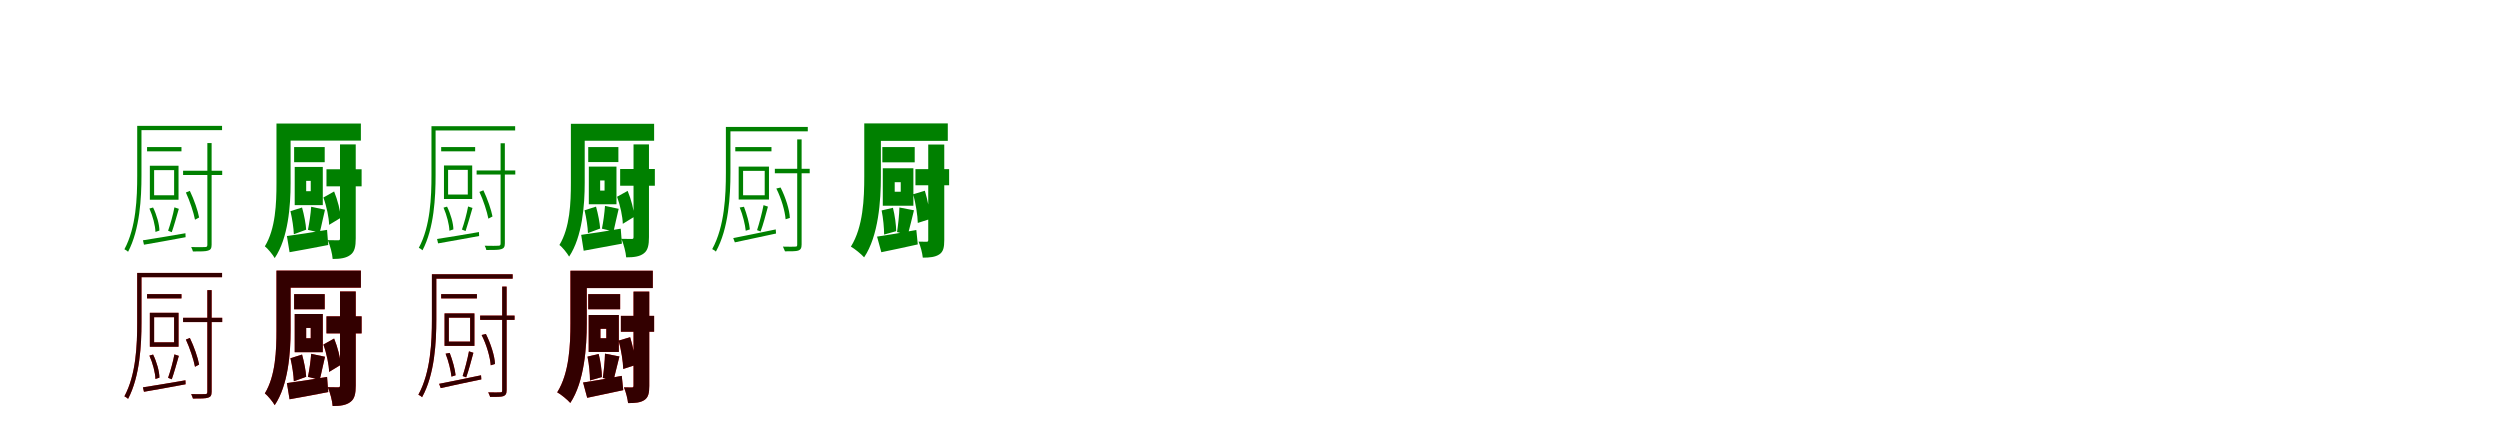 <?xml version="1.0" encoding="UTF-8"?>
<svg width="1700" height="300" xmlns="http://www.w3.org/2000/svg">
<rect width="100%" height="100%" fill="white"/>
<g fill="green" transform="translate(100 100) scale(0.1 -0.1)"><path d="M0.0 0.0V-29.0H234.0V0.0H0.0ZM245.0 -161.0V-190.0H511.0V-161.0H245.0ZM48.0 -157.0H184.0V-328.0H48.0V-157.0ZM19.0 -127.0V-358.0H214.0V-127.0H19.0ZM410.0 27.0V-664.0C410.0 -677.0 406.0 -680.0 394.0 -680.0C383.0 -681.0 345.0 -681.0 300.0 -680.0C305.0 -689.0 310.0 -703.0 312.0 -710.0C366.0 -710.0 398.0 -710.0 415.0 -704.0C432.0 -699.0 439.0 -689.0 439.0 -664.0V27.0H410.0ZM-28.0 -634.0 -21.0 -664.0C57.0 -651.0 160.0 -632.0 262.0 -613.0L261.0 -586.0C151.0 -605.0 45.0 -623.0 -28.0 -634.0ZM16.0 -418.0C39.0 -469.0 56.0 -535.0 57.0 -577.0L84.0 -568.0C84.0 -527.0 66.0 -462.0 41.0 -411.0L16.0 -418.0ZM264.0 -309.0C291.0 -367.0 317.0 -446.0 326.0 -494.0L354.0 -479.0C346.0 -434.0 320.0 -358.0 291.0 -298.0L264.0 -309.0ZM186.0 -410.0C178.0 -456.0 158.0 -527.0 143.0 -569.0L168.0 -579.0C183.0 -537.0 201.0 -472.0 216.0 -420.0L186.0 -410.0ZM-51.0 144.0V115.0H510.0V144.0H-51.0ZM-67.0 144.0V-194.0C-67.0 -344.0 -74.0 -547.0 -154.0 -695.0C-147.0 -698.0 -135.0 -706.0 -129.0 -712.0C-49.0 -560.0 -38.0 -347.0 -38.0 -194.0V144.0H-67.0Z"/></g>
<g fill="green" transform="translate(200 100) scale(0.1 -0.1)"><path d="M0.0 0.0V-103.0H208.0V0.0H0.0ZM220.0 -151.0V-267.0H459.0V-151.0H220.0ZM82.0 -230.0H113.0V-300.0H82.0V-230.0ZM4.0 -135.0V-395.0H195.0V-135.0H4.0ZM312.0 18.0V-621.0C312.0 -632.0 309.0 -634.0 299.0 -634.0C288.0 -634.0 260.0 -634.0 229.0 -633.0C245.0 -670.0 260.0 -727.0 262.0 -761.0C314.0 -761.0 355.0 -755.0 383.0 -733.0C412.0 -712.0 419.0 -675.0 419.0 -621.0V18.0H312.0ZM-49.0 -605.0 -31.0 -715.0C47.0 -701.0 142.0 -684.0 232.0 -666.0L224.0 -563.0C123.0 -580.0 22.0 -596.0 -49.0 -605.0ZM-25.0 -436.0C-13.0 -487.0 -3.0 -553.0 -2.0 -593.0L82.0 -562.0C80.0 -524.0 68.0 -461.0 54.0 -411.0L-25.0 -436.0ZM199.0 -343.0C221.0 -403.0 237.0 -481.0 238.0 -529.0L317.0 -481.0C315.0 -435.0 296.0 -361.0 272.0 -302.0L199.0 -343.0ZM116.0 -406.0C113.0 -452.0 103.0 -520.0 94.0 -563.0L174.0 -582.0C185.0 -542.0 196.0 -482.0 210.0 -426.0L116.0 -406.0ZM-73.0 160.0V44.0H454.0V160.0H-73.0ZM-120.0 160.0V-247.0C-120.0 -383.0 -126.0 -556.0 -199.0 -675.0C-181.0 -688.0 -144.0 -733.0 -132.0 -755.0C-40.0 -619.0 -24.0 -399.0 -24.0 -247.0V160.0H-120.0Z"/></g>
<g fill="green" transform="translate(300 100) scale(0.1 -0.1)"><path d="M0.0 0.0V-29.0H231.0V0.0H0.0ZM241.0 -159.0V-187.0H504.0V-159.0H241.0ZM47.0 -155.0H181.0V-323.0H47.0V-155.0ZM19.0 -125.0V-353.0H211.0V-125.0H19.0ZM404.0 26.0V-655.0C404.0 -668.0 400.0 -671.0 388.0 -671.0C378.0 -672.0 340.0 -672.0 296.0 -671.0C301.0 -679.0 306.0 -693.0 307.0 -700.0C361.0 -700.0 392.0 -700.0 409.0 -694.0C426.0 -689.0 433.0 -679.0 433.0 -655.0V26.0H404.0ZM-28.0 -625.0 -21.0 -655.0C56.0 -642.0 158.0 -623.0 258.0 -605.0L257.0 -578.0C149.0 -597.0 44.0 -614.0 -28.0 -625.0ZM16.0 -412.0C38.0 -463.0 55.0 -528.0 56.0 -569.0L83.0 -560.0C83.0 -520.0 65.0 -456.0 40.0 -405.0L16.0 -412.0ZM260.0 -305.0C287.0 -362.0 312.0 -440.0 321.0 -487.0L349.0 -472.0C341.0 -428.0 315.0 -353.0 287.0 -294.0L260.0 -305.0ZM183.0 -404.0C175.0 -450.0 156.0 -520.0 141.0 -561.0L166.0 -571.0C180.0 -530.0 198.0 -465.0 213.0 -414.0L183.0 -404.0ZM-50.0 142.0V113.0H503.0V142.0H-50.0ZM-66.0 142.0V-191.0C-66.0 -339.0 -73.0 -539.0 -152.0 -685.0C-145.0 -688.0 -133.0 -696.0 -127.0 -702.0C-48.0 -552.0 -38.0 -342.0 -38.0 -191.0V142.0H-66.0Z"/></g>
<g fill="green" transform="translate(400 100) scale(0.1 -0.1)"><path d="M0.0 0.0V-102.0H205.0V0.0H0.0ZM217.0 -149.0V-263.0H453.0V-149.0H217.0ZM81.0 -227.0H111.0V-296.0H81.0V-227.0ZM4.0 -133.0V-389.0H192.0V-133.0H4.0ZM308.0 18.0V-612.0C308.0 -623.0 305.0 -625.0 295.0 -625.0C284.0 -625.0 256.0 -625.0 226.0 -624.0C241.0 -661.0 256.0 -717.0 258.0 -750.0C310.0 -750.0 350.0 -745.0 378.0 -723.0C406.0 -702.0 413.0 -666.0 413.0 -612.0V18.0H308.0ZM-48.0 -597.0 -31.0 -705.0C46.0 -691.0 140.0 -674.0 229.0 -657.0L221.0 -555.0C121.0 -572.0 22.0 -588.0 -48.0 -597.0ZM-25.0 -430.0C-13.0 -480.0 -3.0 -545.0 -2.0 -585.0L81.0 -554.0C79.0 -517.0 67.0 -455.0 53.0 -405.0L-25.0 -430.0ZM196.0 -338.0C218.0 -398.0 234.0 -474.0 235.0 -522.0L313.0 -474.0C311.0 -429.0 292.0 -356.0 268.0 -298.0L196.0 -338.0ZM114.0 -400.0C111.0 -446.0 102.0 -513.0 93.0 -555.0L172.0 -574.0C182.0 -534.0 193.0 -475.0 207.0 -420.0L114.0 -400.0ZM-72.0 158.0V43.0H448.0V158.0H-72.0ZM-118.0 158.0V-244.0C-118.0 -378.0 -124.0 -548.0 -196.0 -666.0C-178.0 -678.0 -142.0 -723.0 -130.0 -745.0C-40.0 -610.0 -24.0 -394.0 -24.0 -244.0V158.0H-118.0Z"/></g>
<g fill="green" transform="translate(500 100) scale(0.1 -0.1)"><path d="M0.0 0.0V-29.0H246.0V0.0H0.0ZM269.0 -148.0V-178.0H506.0V-148.0H269.0ZM53.0 -162.0H200.0V-328.0H53.0V-162.0ZM23.0 -133.0V-357.0H229.0V-133.0H23.0ZM421.0 52.0V-663.0C421.0 -674.0 419.0 -677.0 409.0 -677.0C397.0 -678.0 365.0 -678.0 324.0 -677.0C329.0 -687.0 335.0 -702.0 338.0 -709.0C382.0 -709.0 413.0 -709.0 428.0 -704.0C444.0 -698.0 451.0 -688.0 451.0 -662.0V52.0H421.0ZM-14.0 -619.0 -3.0 -648.0C74.0 -631.0 176.0 -609.0 277.0 -588.0L275.0 -560.0C165.0 -583.0 58.0 -605.0 -14.0 -619.0ZM30.0 -411.0C51.0 -461.0 67.0 -528.0 71.0 -569.0L99.0 -560.0C96.0 -521.0 78.0 -455.0 59.0 -406.0L30.0 -411.0ZM279.0 -282.0C313.0 -349.0 338.0 -435.0 342.0 -491.0L371.0 -482.0C369.0 -427.0 342.0 -342.0 308.0 -275.0L279.0 -282.0ZM192.0 -395.0C183.0 -444.0 163.0 -519.0 148.0 -565.0L172.0 -574.0C189.0 -530.0 207.0 -461.0 222.0 -405.0L192.0 -395.0ZM-49.0 137.0V107.0H493.0V137.0H-49.0ZM-64.0 137.0V-174.0C-64.0 -328.0 -72.0 -539.0 -157.0 -694.0C-150.0 -697.0 -137.0 -705.0 -132.0 -711.0C-45.0 -554.0 -33.0 -332.0 -33.0 -174.0V137.0H-64.0Z"/></g>
<g fill="green" transform="translate(600 100) scale(0.1 -0.1)"><path d="M0.0 0.0V-104.0H220.0V0.0H0.0ZM225.0 -150.0V-260.0H454.0V-150.0H225.0ZM84.0 -239.0H125.0V-304.0H84.0V-239.0ZM3.0 -144.0V-399.0H211.0V-144.0H3.0ZM312.0 17.0V-632.0C312.0 -641.0 309.0 -644.0 301.0 -644.0C292.0 -644.0 269.0 -644.0 246.0 -643.0C260.0 -674.0 272.0 -722.0 275.0 -752.0C323.0 -752.0 360.0 -748.0 387.0 -730.0C415.0 -712.0 421.0 -681.0 421.0 -632.0V17.0H312.0ZM-36.0 -609.0 -7.0 -715.0C67.0 -700.0 156.0 -681.0 241.0 -662.0L231.0 -564.0C133.0 -582.0 34.0 -599.0 -36.0 -609.0ZM-5.0 -431.0C6.0 -484.0 12.0 -553.0 12.0 -595.0L94.0 -572.0C94.0 -531.0 85.0 -464.0 72.0 -413.0L-5.0 -431.0ZM210.0 -321.0C227.0 -384.0 240.0 -467.0 241.0 -516.0L325.0 -489.0C324.0 -440.0 308.0 -360.0 289.0 -297.0L210.0 -321.0ZM116.0 -411.0C115.0 -460.0 107.0 -531.0 100.0 -578.0L173.0 -597.0C185.0 -555.0 200.0 -489.0 215.0 -430.0L116.0 -411.0ZM-67.0 161.0V42.0H445.0V161.0H-67.0ZM-123.0 161.0V-201.0C-123.0 -348.0 -130.0 -544.0 -214.0 -677.0C-190.0 -690.0 -142.0 -729.0 -124.0 -750.0C-26.0 -604.0 -10.0 -364.0 -10.0 -201.0V161.0H-123.0Z"/></g>
<g fill="red" transform="translate(100 200) scale(0.1 -0.1)"><path d="M0.0 0.0V-29.0H234.0V0.0H0.0ZM245.0 -161.0V-190.0H511.0V-161.0H245.0ZM48.0 -157.0H184.0V-328.0H48.0V-157.0ZM19.0 -127.0V-358.0H214.0V-127.0H19.0ZM410.0 27.0V-664.0C410.0 -677.0 406.0 -680.0 394.0 -680.0C383.0 -681.0 345.0 -681.0 300.0 -680.0C305.0 -689.0 310.0 -703.0 312.0 -710.0C366.0 -710.0 398.0 -710.0 415.0 -704.0C432.0 -699.0 439.0 -689.0 439.0 -664.0V27.0H410.0ZM-28.0 -634.0 -21.0 -664.0C57.0 -651.0 160.0 -632.0 262.0 -613.0L261.0 -586.0C151.0 -605.0 45.0 -623.0 -28.0 -634.0ZM16.0 -418.0C39.0 -469.0 56.0 -535.0 57.0 -577.0L84.0 -568.0C84.0 -527.0 66.0 -462.0 41.0 -411.0L16.0 -418.0ZM264.0 -309.0C291.0 -367.0 317.0 -446.0 326.0 -494.0L354.0 -479.0C346.0 -434.0 320.0 -358.0 291.0 -298.0L264.0 -309.0ZM186.0 -410.0C178.0 -456.0 158.0 -527.0 143.0 -569.0L168.0 -579.0C183.0 -537.0 201.0 -472.0 216.0 -420.0L186.0 -410.0ZM-51.0 144.0V115.0H510.0V144.0H-51.0ZM-67.0 144.0V-194.0C-67.0 -344.0 -74.0 -547.0 -154.0 -695.0C-147.0 -698.0 -135.0 -706.0 -129.0 -712.0C-49.0 -560.0 -38.0 -347.0 -38.0 -194.0V144.0H-67.0Z"/></g>
<g fill="black" opacity=".8" transform="translate(100 200) scale(0.1 -0.1)"><path d="M0.0 0.0V-29.0H234.0V0.0H0.0ZM245.0 -161.0V-190.0H511.0V-161.0H245.0ZM48.0 -157.0H184.0V-328.0H48.0V-157.0ZM19.0 -127.0V-358.0H214.0V-127.0H19.0ZM410.0 27.0V-664.0C410.0 -677.0 406.0 -680.0 394.0 -680.0C383.0 -681.0 345.0 -681.0 300.0 -680.0C305.0 -689.0 310.0 -703.0 312.0 -710.0C366.0 -710.0 398.0 -710.0 415.0 -704.0C432.0 -699.0 439.0 -689.0 439.0 -664.0V27.0H410.0ZM-28.0 -634.0 -21.0 -664.0C57.0 -651.0 160.0 -632.0 262.0 -613.0L261.0 -586.0C151.0 -605.0 45.0 -623.0 -28.0 -634.0ZM16.0 -418.0C39.0 -469.0 56.0 -535.0 57.0 -577.0L84.0 -568.0C84.0 -527.0 66.0 -462.0 41.0 -411.0L16.0 -418.0ZM264.0 -309.0C291.0 -367.0 317.0 -446.0 326.0 -494.0L354.0 -479.0C346.0 -434.0 320.0 -358.0 291.0 -298.0L264.0 -309.0ZM186.0 -410.0C178.0 -456.0 158.0 -527.0 143.0 -569.0L168.0 -579.0C183.0 -537.0 201.0 -472.0 216.0 -420.0L186.0 -410.0ZM-51.0 144.0V115.0H510.0V144.0H-51.0ZM-67.0 144.0V-194.0C-67.0 -344.0 -74.0 -547.0 -154.0 -695.0C-147.0 -698.0 -135.0 -706.0 -129.0 -712.0C-49.0 -560.0 -38.0 -347.0 -38.0 -194.0V144.0H-67.0Z"/></g>
<g fill="red" transform="translate(200 200) scale(0.1 -0.1)"><path d="M0.0 0.0V-103.0H208.0V0.0H0.0ZM220.0 -151.0V-267.0H459.0V-151.0H220.0ZM82.0 -230.0H113.0V-300.0H82.0V-230.0ZM4.0 -135.0V-395.0H195.0V-135.0H4.0ZM312.0 18.0V-621.0C312.0 -632.0 309.0 -634.0 299.0 -634.0C288.0 -634.0 260.0 -634.0 229.0 -633.0C245.0 -670.0 260.0 -727.0 262.0 -761.0C314.0 -761.0 355.0 -755.0 383.0 -733.0C412.0 -712.0 419.0 -675.0 419.0 -621.0V18.0H312.0ZM-49.0 -605.0 -31.0 -715.0C47.0 -701.0 142.0 -684.0 232.0 -666.0L224.0 -563.0C123.0 -580.0 22.0 -596.0 -49.0 -605.0ZM-25.0 -436.0C-13.0 -487.0 -3.0 -553.0 -2.0 -593.0L82.0 -562.0C80.0 -524.0 68.0 -461.0 54.0 -411.0L-25.0 -436.0ZM199.0 -343.0C221.0 -403.0 237.0 -481.0 238.0 -529.0L317.0 -481.0C315.0 -435.0 296.0 -361.0 272.0 -302.0L199.0 -343.0ZM116.0 -406.0C113.0 -452.0 103.0 -520.0 94.0 -563.0L174.0 -582.0C185.0 -542.0 196.0 -482.0 210.0 -426.0L116.0 -406.0ZM-73.0 160.0V44.0H454.0V160.0H-73.0ZM-120.0 160.0V-247.0C-120.0 -383.0 -126.0 -556.0 -199.0 -675.0C-181.0 -688.0 -144.0 -733.0 -132.0 -755.0C-40.0 -619.0 -24.0 -399.0 -24.0 -247.0V160.0H-120.0Z"/></g>
<g fill="black" opacity=".8" transform="translate(200 200) scale(0.1 -0.1)"><path d="M0.0 0.0V-103.0H208.0V0.0H0.0ZM220.0 -151.0V-267.0H459.0V-151.0H220.0ZM82.0 -230.0H113.0V-300.0H82.0V-230.0ZM4.0 -135.0V-395.0H195.0V-135.0H4.0ZM312.0 18.0V-621.0C312.0 -632.0 309.0 -634.0 299.0 -634.0C288.0 -634.0 260.0 -634.0 229.0 -633.0C245.0 -670.0 260.0 -727.0 262.0 -761.0C314.0 -761.0 355.0 -755.0 383.0 -733.0C412.0 -712.0 419.0 -675.0 419.0 -621.0V18.0H312.0ZM-49.0 -605.0 -31.0 -715.0C47.0 -701.0 142.0 -684.0 232.0 -666.0L224.0 -563.0C123.0 -580.0 22.0 -596.0 -49.0 -605.0ZM-25.0 -436.0C-13.0 -487.0 -3.0 -553.0 -2.0 -593.0L82.0 -562.0C80.0 -524.0 68.0 -461.0 54.0 -411.0L-25.0 -436.0ZM199.0 -343.0C221.0 -403.0 237.0 -481.0 238.0 -529.0L317.0 -481.0C315.0 -435.0 296.0 -361.0 272.0 -302.0L199.0 -343.0ZM116.0 -406.0C113.0 -452.0 103.0 -520.0 94.0 -563.0L174.0 -582.0C185.0 -542.0 196.0 -482.0 210.0 -426.0L116.0 -406.0ZM-73.0 160.0V44.0H454.0V160.0H-73.0ZM-120.0 160.0V-247.0C-120.0 -383.0 -126.0 -556.0 -199.0 -675.0C-181.0 -688.0 -144.0 -733.0 -132.0 -755.0C-40.0 -619.0 -24.0 -399.0 -24.0 -247.0V160.0H-120.0Z"/></g>
<g fill="red" transform="translate(300 200) scale(0.1 -0.1)"><path d="M0.0 0.0V-29.0H243.0V0.0H0.0ZM265.0 -146.0V-175.0H499.0V-146.0H265.0ZM52.0 -160.0H197.0V-323.0H52.0V-160.0ZM23.0 -131.0V-352.0H226.0V-131.0H23.0ZM415.0 51.0V-654.0C415.0 -665.0 413.0 -668.0 403.0 -668.0C392.0 -669.0 360.0 -669.0 320.0 -668.0C325.0 -677.0 331.0 -692.0 333.0 -699.0C377.0 -699.0 407.0 -699.0 422.0 -694.0C438.0 -688.0 445.0 -678.0 445.0 -653.0V51.0H415.0ZM-14.0 -610.0 -3.0 -639.0C73.0 -622.0 174.0 -600.0 273.0 -580.0L271.0 -552.0C163.0 -575.0 57.0 -596.0 -14.0 -610.0ZM30.0 -405.0C50.0 -455.0 66.0 -521.0 70.0 -561.0L98.0 -552.0C95.0 -514.0 77.0 -449.0 58.0 -400.0L30.0 -405.0ZM275.0 -278.0C309.0 -344.0 333.0 -429.0 337.0 -484.0L366.0 -475.0C364.0 -421.0 337.0 -337.0 304.0 -271.0L275.0 -278.0ZM189.0 -389.0C180.0 -438.0 161.0 -512.0 146.0 -557.0L170.0 -566.0C186.0 -523.0 204.0 -454.0 219.0 -399.0L189.0 -389.0ZM-48.0 135.0V105.0H486.0V135.0H-48.0ZM-63.0 135.0V-171.0C-63.0 -323.0 -71.0 -531.0 -155.0 -684.0C-148.0 -687.0 -135.0 -695.0 -130.0 -701.0C-44.0 -546.0 -33.0 -327.0 -33.0 -171.0V135.0H-63.0Z"/></g>
<g fill="black" opacity=".8" transform="translate(300 200) scale(0.1 -0.1)"><path d="M0.0 0.0V-29.0H243.0V0.0H0.0ZM265.0 -146.0V-175.0H499.0V-146.0H265.0ZM52.0 -160.0H197.0V-323.0H52.0V-160.0ZM23.0 -131.0V-352.0H226.0V-131.0H23.0ZM415.0 51.0V-654.0C415.0 -665.0 413.0 -668.0 403.0 -668.0C392.0 -669.0 360.0 -669.0 320.0 -668.0C325.0 -677.0 331.0 -692.0 333.0 -699.0C377.0 -699.0 407.0 -699.0 422.0 -694.0C438.0 -688.0 445.0 -678.0 445.0 -653.0V51.0H415.0ZM-14.0 -610.0 -3.0 -639.0C73.0 -622.0 174.0 -600.0 273.0 -580.0L271.0 -552.0C163.0 -575.0 57.0 -596.0 -14.0 -610.0ZM30.0 -405.0C50.0 -455.0 66.0 -521.0 70.0 -561.0L98.0 -552.0C95.0 -514.0 77.0 -449.0 58.0 -400.0L30.0 -405.0ZM275.0 -278.0C309.0 -344.0 333.0 -429.0 337.0 -484.0L366.0 -475.0C364.0 -421.0 337.0 -337.0 304.0 -271.0L275.0 -278.0ZM189.0 -389.0C180.0 -438.0 161.0 -512.0 146.0 -557.0L170.0 -566.0C186.0 -523.0 204.0 -454.0 219.0 -399.0L189.0 -389.0ZM-48.0 135.0V105.0H486.0V135.0H-48.0ZM-63.0 135.0V-171.0C-63.0 -323.0 -71.0 -531.0 -155.0 -684.0C-148.0 -687.0 -135.0 -695.0 -130.0 -701.0C-44.0 -546.0 -33.0 -327.0 -33.0 -171.0V135.0H-63.0Z"/></g>
<g fill="red" transform="translate(400 200) scale(0.1 -0.1)"><path d="M0.0 0.0V-103.0H217.0V0.0H0.0ZM222.0 -148.0V-256.0H448.0V-148.0H222.0ZM83.0 -236.0H123.0V-300.0H83.0V-236.0ZM3.0 -142.0V-393.0H208.0V-142.0H3.0ZM308.0 17.0V-623.0C308.0 -632.0 305.0 -635.0 297.0 -635.0C288.0 -635.0 265.0 -635.0 243.0 -634.0C256.0 -665.0 268.0 -712.0 271.0 -741.0C319.0 -741.0 355.0 -738.0 382.0 -720.0C409.0 -702.0 415.0 -672.0 415.0 -623.0V17.0H308.0ZM-35.0 -601.0 -7.0 -705.0C66.0 -690.0 154.0 -671.0 238.0 -653.0L228.0 -556.0C131.0 -574.0 34.0 -591.0 -35.0 -601.0ZM-5.0 -425.0C6.0 -477.0 12.0 -545.0 12.0 -587.0L93.0 -564.0C93.0 -524.0 84.0 -458.0 71.0 -407.0L-5.0 -425.0ZM207.0 -316.0C224.0 -379.0 237.0 -460.0 238.0 -509.0L321.0 -482.0C320.0 -434.0 304.0 -355.0 285.0 -293.0L207.0 -316.0ZM114.0 -405.0C113.0 -454.0 106.0 -524.0 99.0 -570.0L171.0 -589.0C182.0 -547.0 197.0 -482.0 212.0 -424.0L114.0 -405.0ZM-66.0 159.0V41.0H439.0V159.0H-66.0ZM-121.0 159.0V-198.0C-121.0 -343.0 -128.0 -536.0 -211.0 -668.0C-187.0 -680.0 -140.0 -719.0 -122.0 -740.0C-26.0 -595.0 -10.0 -359.0 -10.0 -198.0V159.0H-121.0Z"/></g>
<g fill="black" opacity=".8" transform="translate(400 200) scale(0.1 -0.1)"><path d="M0.0 0.0V-103.0H217.0V0.0H0.0ZM222.0 -148.0V-256.0H448.0V-148.0H222.0ZM83.0 -236.0H123.0V-300.0H83.0V-236.0ZM3.0 -142.0V-393.0H208.0V-142.0H3.0ZM308.0 17.0V-623.0C308.0 -632.0 305.0 -635.0 297.0 -635.0C288.0 -635.0 265.0 -635.0 243.0 -634.0C256.0 -665.0 268.0 -712.0 271.0 -741.0C319.0 -741.0 355.0 -738.0 382.0 -720.0C409.0 -702.0 415.0 -672.0 415.0 -623.0V17.0H308.0ZM-35.0 -601.0 -7.0 -705.0C66.0 -690.0 154.0 -671.0 238.0 -653.0L228.0 -556.0C131.0 -574.0 34.0 -591.0 -35.0 -601.0ZM-5.0 -425.0C6.0 -477.0 12.0 -545.0 12.0 -587.0L93.0 -564.0C93.0 -524.0 84.0 -458.0 71.0 -407.0L-5.0 -425.0ZM207.0 -316.0C224.0 -379.0 237.0 -460.0 238.0 -509.0L321.0 -482.0C320.0 -434.0 304.0 -355.0 285.0 -293.0L207.0 -316.0ZM114.0 -405.0C113.0 -454.0 106.0 -524.0 99.0 -570.0L171.0 -589.0C182.0 -547.0 197.0 -482.0 212.0 -424.0L114.0 -405.0ZM-66.0 159.0V41.0H439.0V159.0H-66.0ZM-121.0 159.0V-198.0C-121.0 -343.0 -128.0 -536.0 -211.0 -668.0C-187.0 -680.0 -140.0 -719.0 -122.0 -740.0C-26.0 -595.0 -10.0 -359.0 -10.0 -198.0V159.0H-121.0Z"/></g>
</svg>

